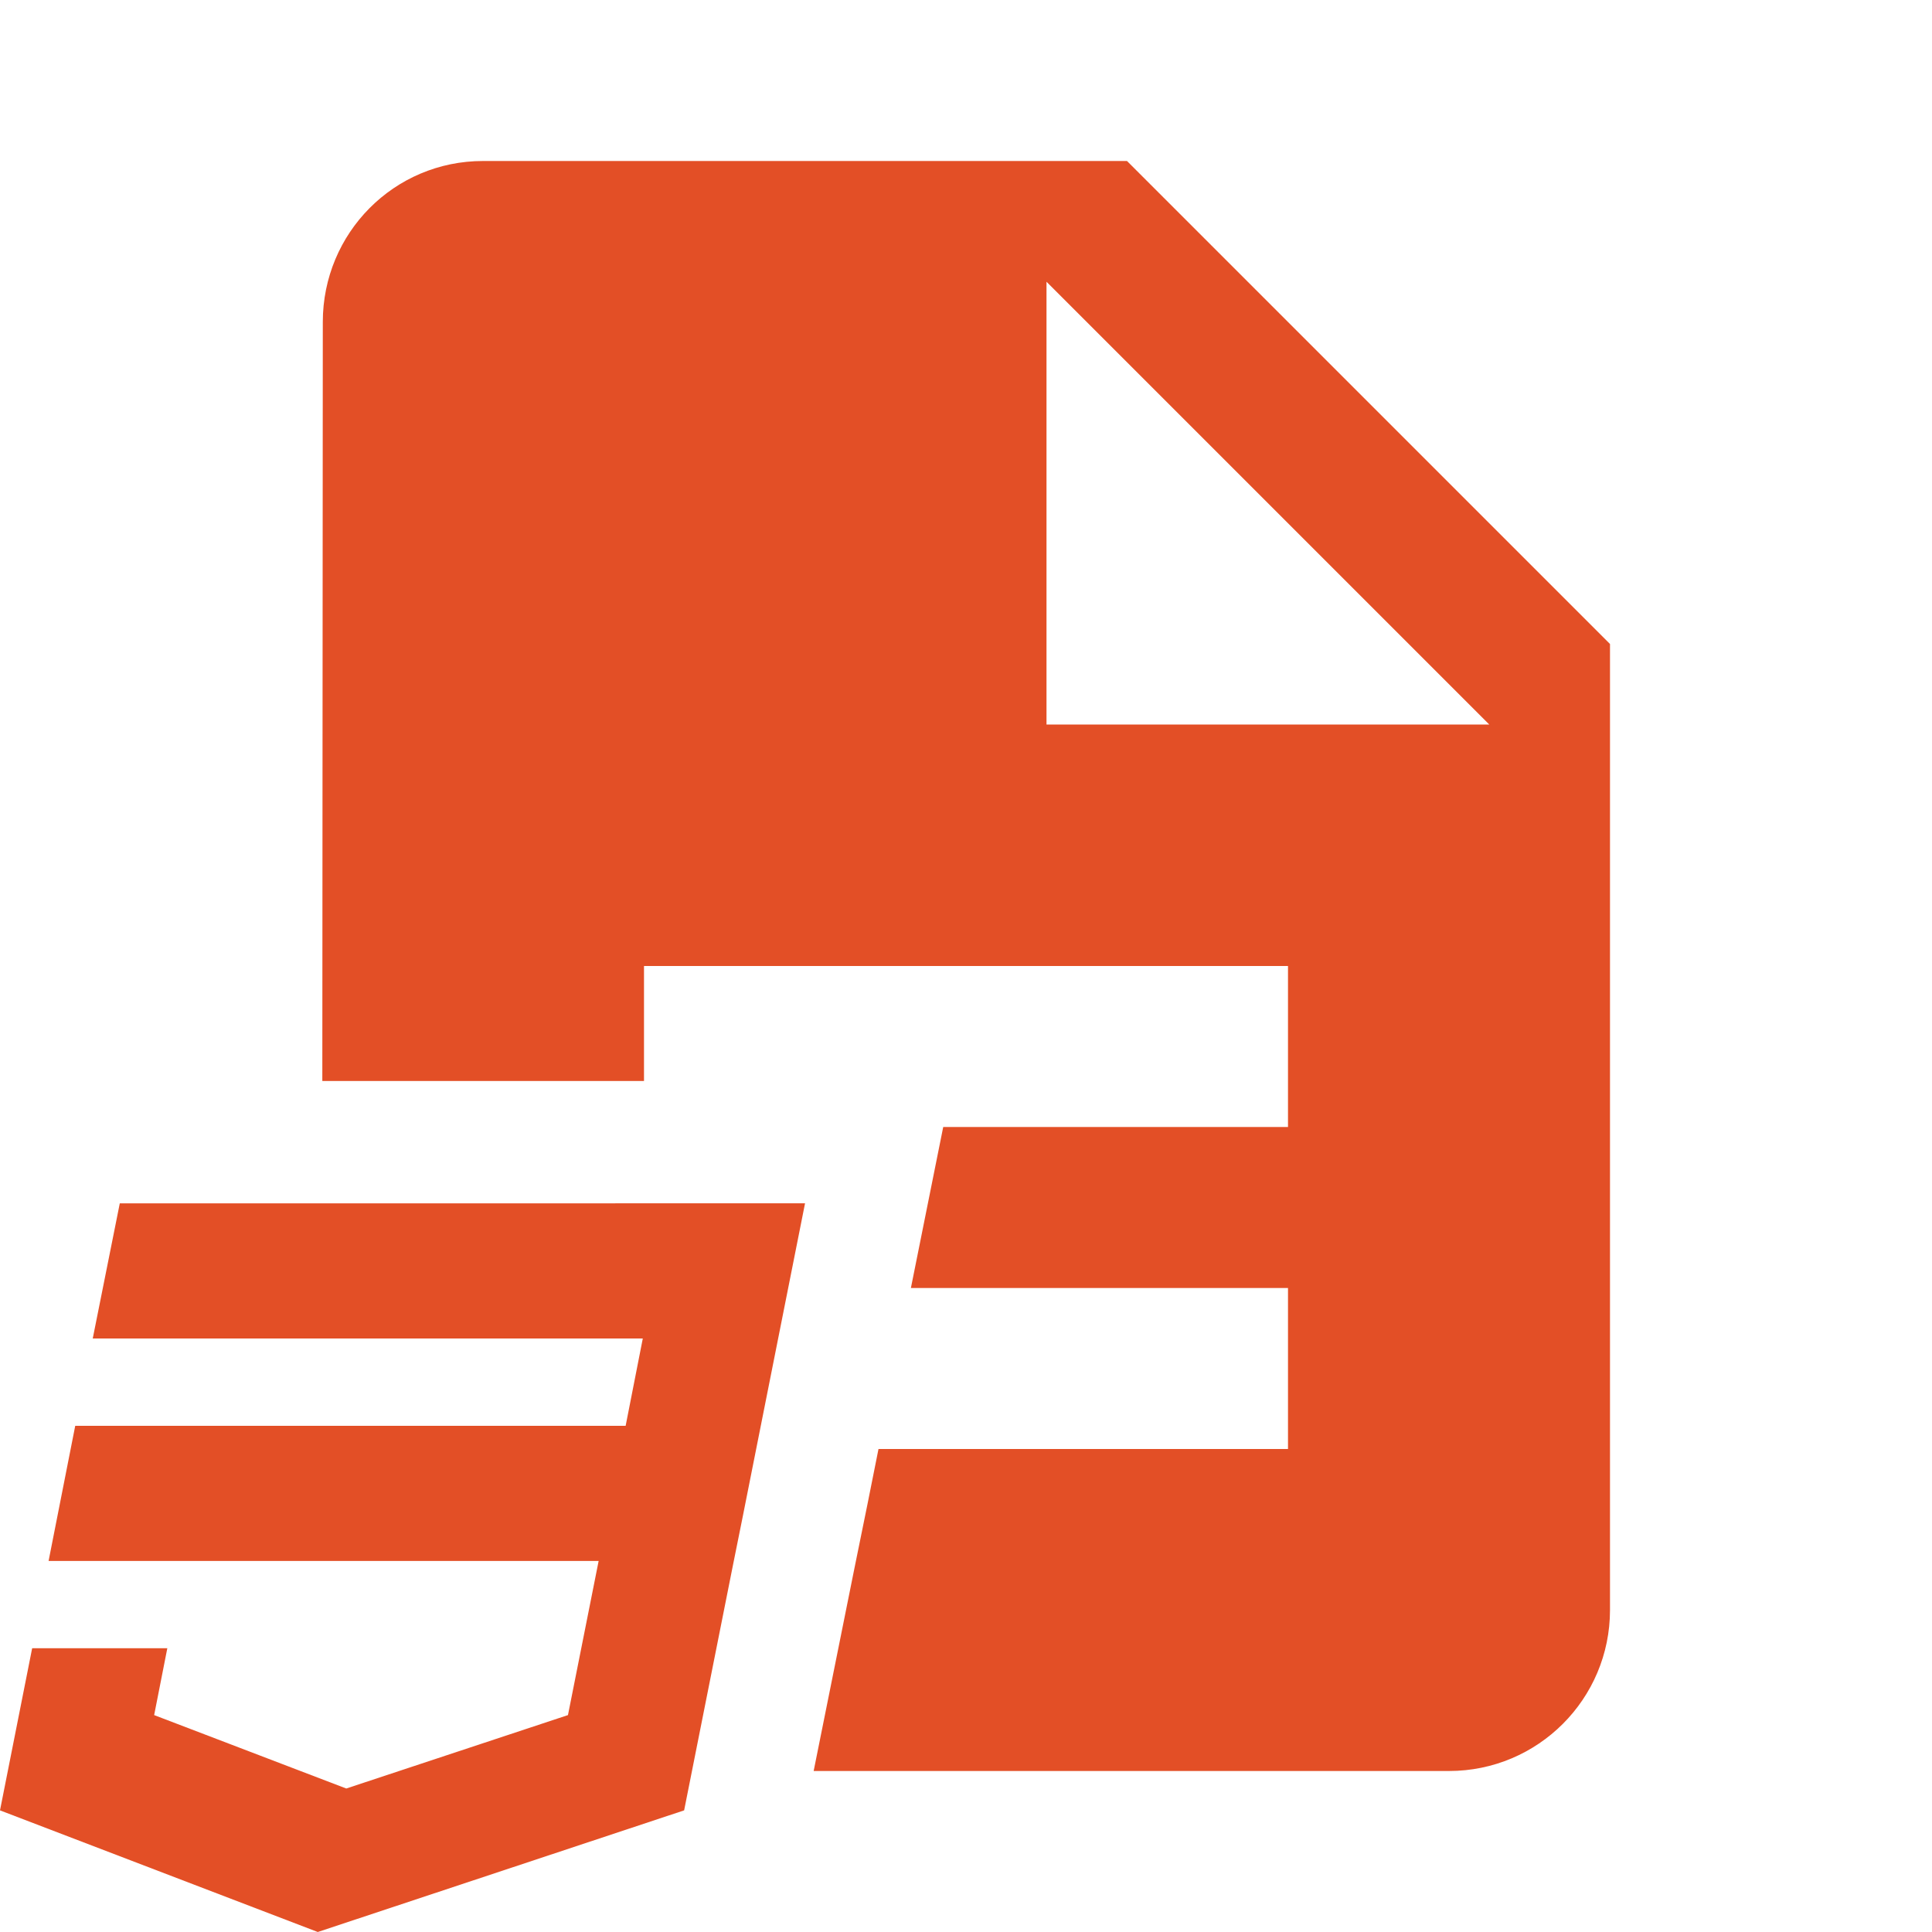 <?xml version="1.0" encoding="UTF-8" standalone="no"?>
<svg
   xmlns:dc="http://purl.org/dc/elements/1.1/"
   xmlns:cc="http://creativecommons.org/ns#"
   xmlns:rdf="http://www.w3.org/1999/02/22-rdf-syntax-ns#"
   xmlns:svg="http://www.w3.org/2000/svg"
   xmlns="http://www.w3.org/2000/svg"
   xmlns:sodipodi="http://sodipodi.sourceforge.net/DTD/sodipodi-0.dtd"
   xmlns:inkscape="http://www.inkscape.org/namespaces/inkscape"
   fill="#FF5722"
   width="48"
   height="48"
   viewBox="0 0 48 48"
   id="svg2"
   version="1.1"
   inkscape:version="0.91 r13725"
   sodipodi:docname="text-css.svg">
  <defs
     id="defs8" />
  <sodipodi:namedview
     pagecolor="#ffffff"
     bordercolor="#666666"
     borderopacity="1"
     objecttolerance="10"
     gridtolerance="10"
     guidetolerance="10"
     inkscape:pageopacity="0"
     inkscape:pageshadow="2"
     inkscape:window-width="1366"
     inkscape:window-height="713"
     id="namedview6"
     showgrid="false"
     inkscape:snap-page="true"
     inkscape:snap-bbox="true"
     inkscape:bbox-paths="true"
     inkscape:bbox-nodes="true"
     inkscape:snap-bbox-edge-midpoints="true"
     inkscape:zoom="6.9532167"
     inkscape:cx="-0.89958748"
     inkscape:cy="26.637165"
     inkscape:window-x="0"
     inkscape:window-y="30"
     inkscape:window-maximized="1"
     inkscape:current-layer="svg2" />
  <path
     id="path6"
     style="fill:#e34f26;fill-opacity:1"
     d="m 2.976,29.897 -0.672,3.358 13.666,0 -0.426,2.169 -13.675,0 -0.662,3.358 13.666,0 -0.762,3.829 -5.508,1.824 -4.773,-1.824 0.327,-1.661 -3.358,0 L 0,44.978 7.895,48 l 9.102,-3.022 1.207,-6.062 0.245,-1.216 1.552,-7.804 z M 12,4 C 9.79,4 8.02,5.79 8.02,8 L 8.008,26.857 16,26.857 16,24 l 16,0 0,4 -8.566,0 -0.803,4 L 32,32 32,36 21.826,36 21.553,37.367 21.221,38.998 20.215,44 36,44 c 2.21,0 4,-1.79 4,-4 L 40,16 28,4 12,4 Z M 26,7 37,18 26,18 26,7 Z m -8.203,24.4 0,0.6 0.281,0 0.119,-0.6 -0.4,0 z" />
</svg>
